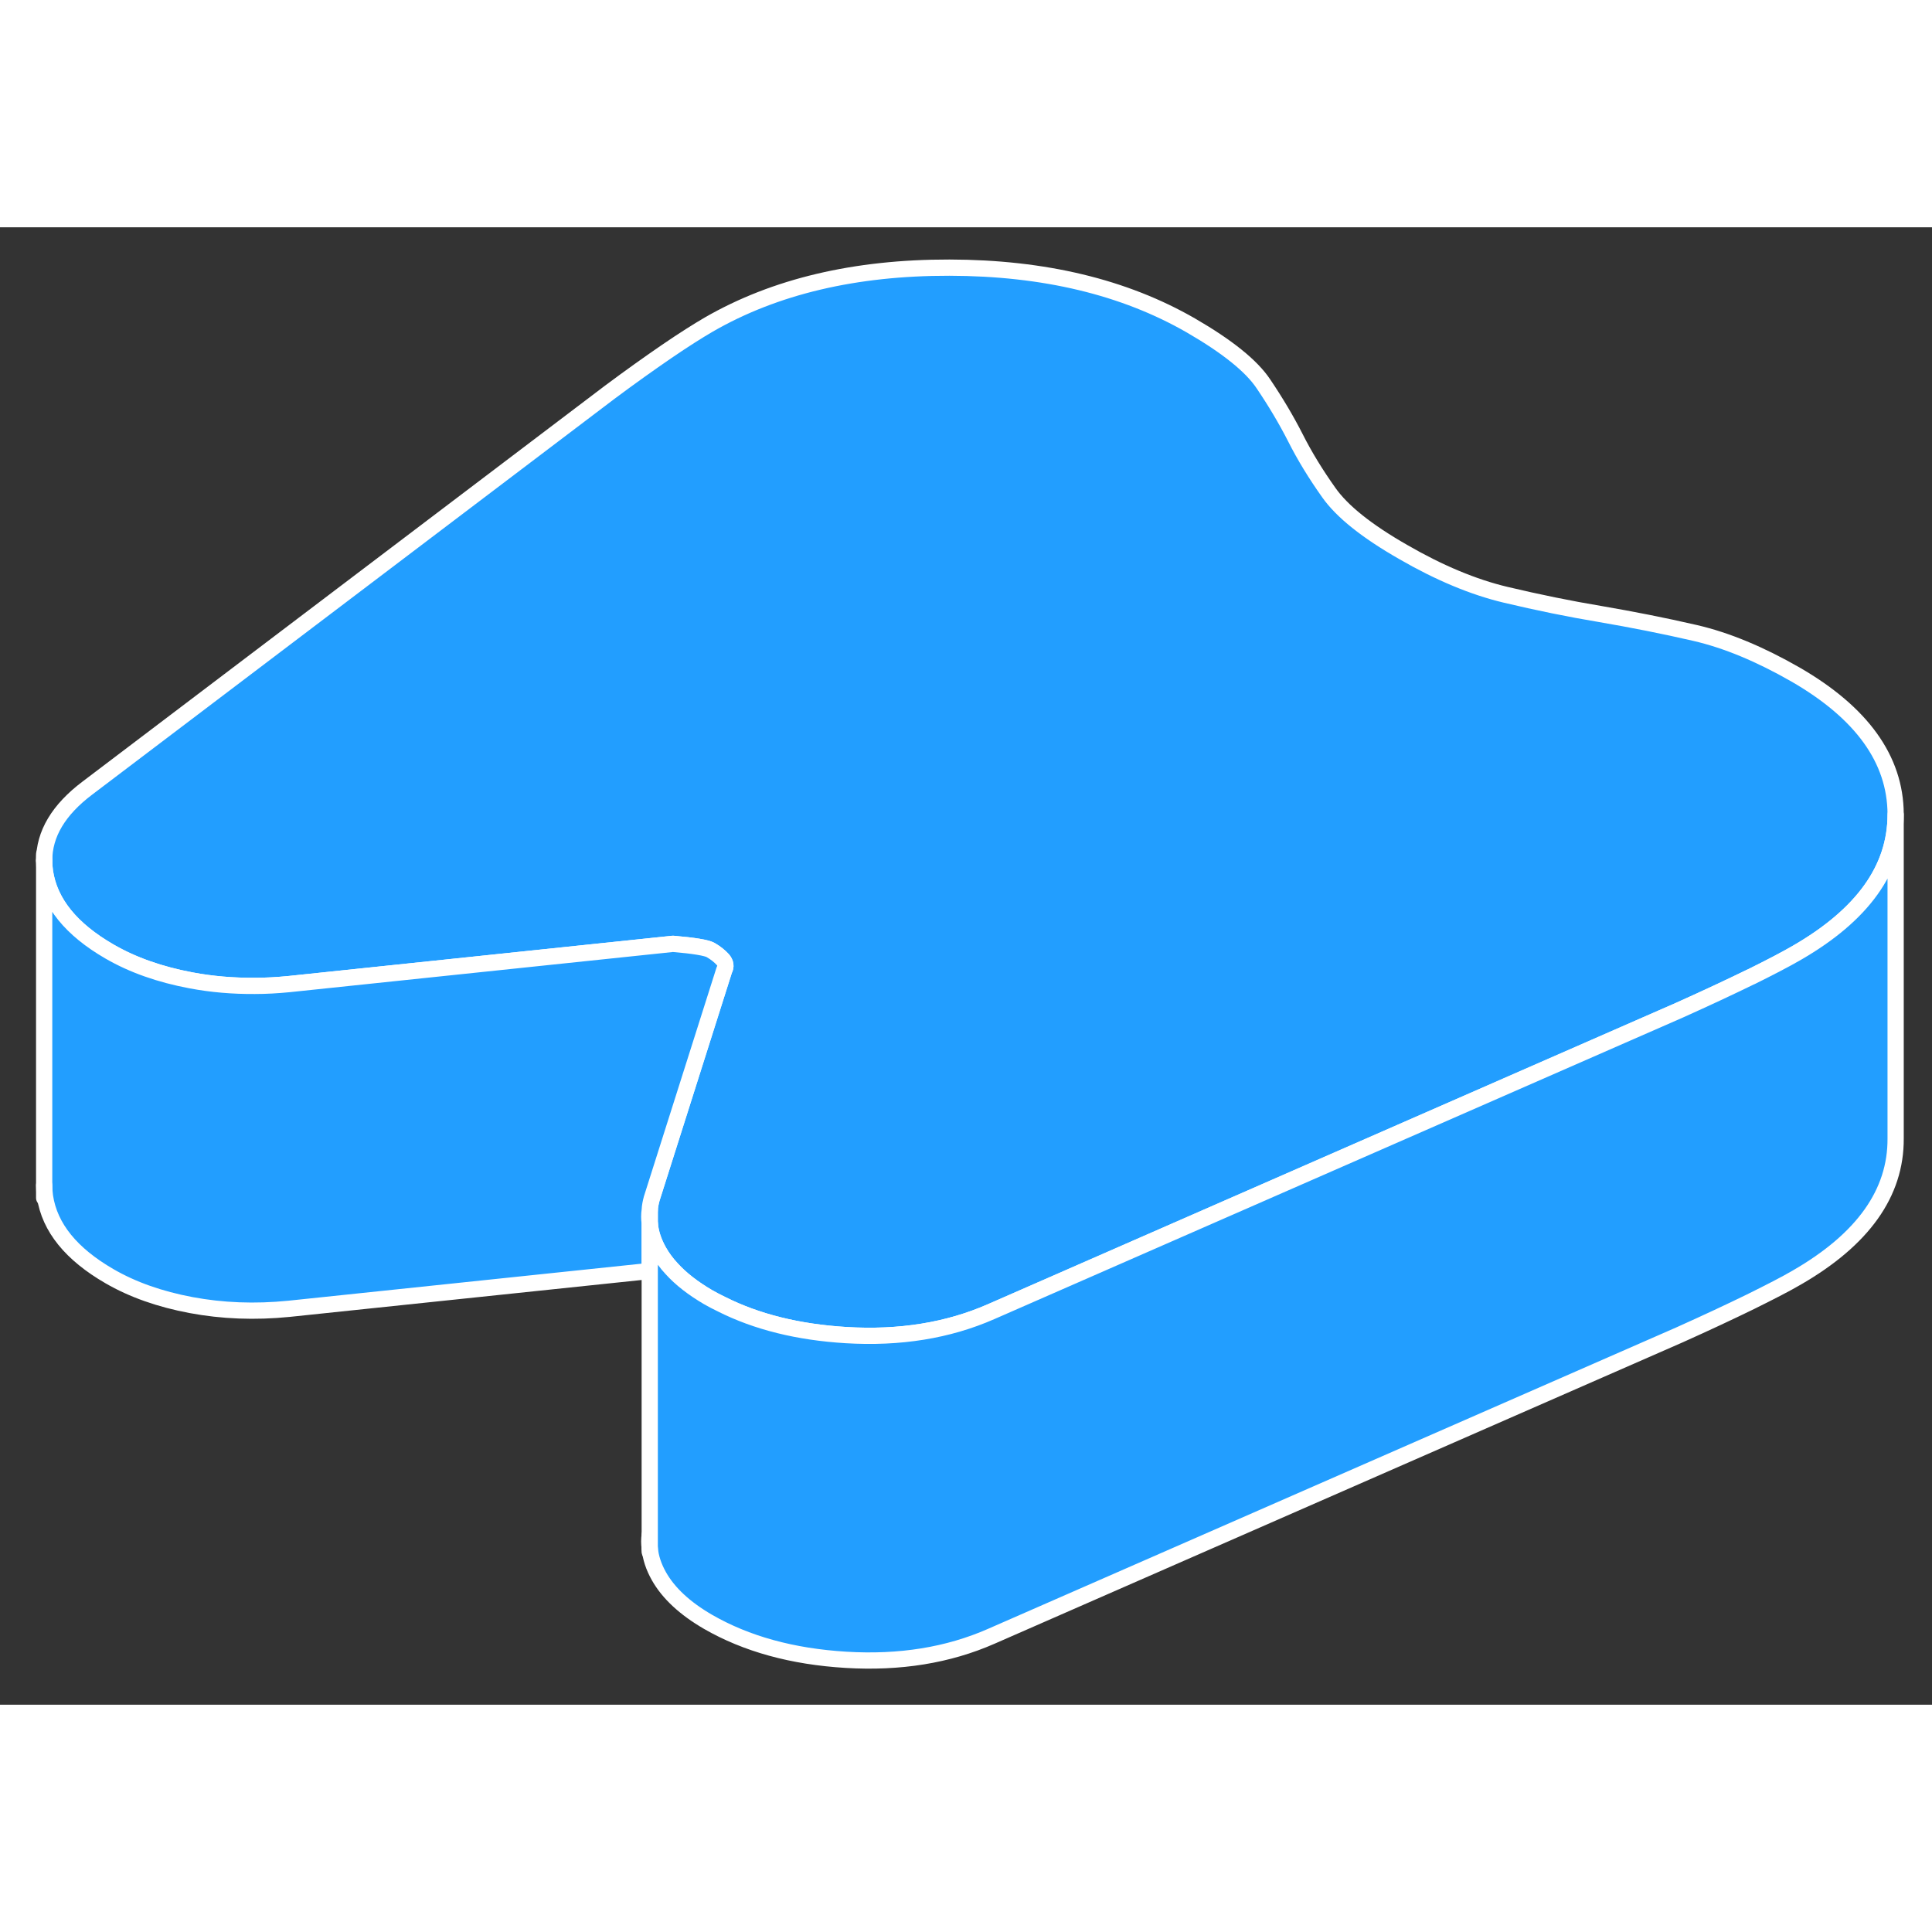 <svg width="48" height="48" viewBox="0 0 119 91" fill="#229EFF" xmlns="http://www.w3.org/2000/svg" stroke-width="1px" stroke-linecap="round" stroke-linejoin="round"><rect x="0" y="0" width="119" height="91" fill="#333333" stroke="none"/><path d="M40.02 80.535V81.355C39.98 81.085 39.98 80.805 40.02 80.535Z" stroke="white" stroke-linejoin="round"/><path d="M40.02 60.535V61.355C39.98 61.085 39.98 60.805 40.02 60.535Z" stroke="white" stroke-linejoin="round"/><path d="M116.76 36.125V36.175C116.76 39.515 114.73 42.345 110.68 44.685C110.01 45.075 109.07 45.565 107.86 46.165C107.84 46.165 107.83 46.175 107.81 46.185C106.58 46.785 105.13 47.465 103.46 48.215L61.06 66.785C58.4 67.955 55.42 68.435 52.11 68.235C49.17 68.055 46.61 67.425 44.43 66.325C44.15 66.195 43.88 66.045 43.61 65.895C42.69 65.355 41.94 64.775 41.37 64.145C41.05 63.805 40.79 63.445 40.58 63.075C40.26 62.505 40.07 61.935 40.02 61.355V60.535C40.03 60.295 40.08 60.065 40.14 59.835L44.61 45.745C44.73 45.535 44.7 45.315 44.52 45.105C44.33 44.895 44.08 44.695 43.77 44.515C43.52 44.375 42.75 44.245 41.45 44.135L17.8 46.615C17.08 46.685 16.39 46.725 15.7 46.725C14.35 46.735 13.04 46.625 11.77 46.385C9.85 46.025 8.17 45.435 6.74 44.605C4.39 43.245 3.06 41.615 2.77 39.695C2.74 39.465 2.72 39.235 2.72 39.005C2.72 37.365 3.61 35.875 5.39 34.535L37.55 10.165C38.85 9.195 40.02 8.365 41.07 7.645C42.11 6.935 42.98 6.385 43.65 5.995C47.72 3.645 52.67 2.475 58.48 2.485C64.3 2.495 69.25 3.685 73.35 6.045C75.58 7.335 77.08 8.535 77.82 9.645C78.57 10.755 79.23 11.865 79.79 12.965C80.35 14.075 81.04 15.205 81.85 16.345C82.66 17.495 84.18 18.715 86.42 19.995C88.65 21.285 90.76 22.165 92.74 22.635C94.72 23.105 96.67 23.505 98.59 23.825C100.51 24.155 102.45 24.535 104.4 24.985C106.35 25.435 108.41 26.295 110.59 27.545C114.68 29.905 116.74 32.775 116.76 36.125Z" stroke="white" stroke-linejoin="round"/><path d="M40.02 60.535V61.355C39.98 61.085 39.98 60.805 40.02 60.535Z" stroke="white" stroke-linejoin="round"/><path d="M44.61 45.745L40.14 59.835C40.08 60.065 40.03 60.295 40.02 60.535C39.98 60.805 39.98 61.085 40.02 61.355V64.285L17.8 66.615C15.7 66.825 13.69 66.745 11.77 66.385C9.85 66.025 8.17 65.435 6.74 64.605C4.39 63.245 3.06 61.615 2.77 59.695C2.74 59.465 2.72 59.235 2.72 59.005V39.005C2.72 39.235 2.74 39.465 2.77 39.695C3.06 41.615 4.39 43.245 6.74 44.605C8.17 45.435 9.85 46.025 11.77 46.385C13.04 46.625 14.35 46.735 15.7 46.725C16.39 46.725 17.08 46.685 17.8 46.615L41.45 44.135C42.75 44.245 43.52 44.375 43.77 44.515C44.08 44.695 44.33 44.895 44.52 45.105C44.7 45.315 44.73 45.535 44.61 45.745Z" stroke="white" stroke-linejoin="round"/><path d="M2.72 59.785V59.005" stroke="white" stroke-linejoin="round"/><path d="M2.72 39.005V38.605" stroke="white" stroke-linejoin="round"/><path d="M116.76 36.175V56.125C116.78 59.485 114.75 62.335 110.68 64.685C110 65.085 109.04 65.575 107.81 66.185C106.58 66.785 105.13 67.465 103.46 68.215L61.06 86.785C58.4 87.955 55.42 88.435 52.11 88.235C48.8 88.035 45.97 87.255 43.61 85.895C42.18 85.065 41.17 84.125 40.58 83.075C40.26 82.505 40.07 81.935 40.02 81.355V61.355C40.07 61.935 40.26 62.505 40.58 63.075C40.79 63.445 41.05 63.805 41.37 64.145C41.94 64.775 42.69 65.355 43.61 65.895C43.88 66.045 44.15 66.195 44.43 66.325C46.61 67.425 49.17 68.055 52.11 68.235C55.42 68.435 58.4 67.955 61.06 66.785L103.46 48.215C105.13 47.465 106.58 46.785 107.81 46.185C107.83 46.175 107.84 46.165 107.86 46.165C109.07 45.565 110.01 45.075 110.68 44.685C114.73 42.345 116.76 39.515 116.76 36.175Z" stroke="white" stroke-linejoin="round"/><path d="M40.02 81.585V81.356" stroke="white" stroke-linejoin="round"/></svg>